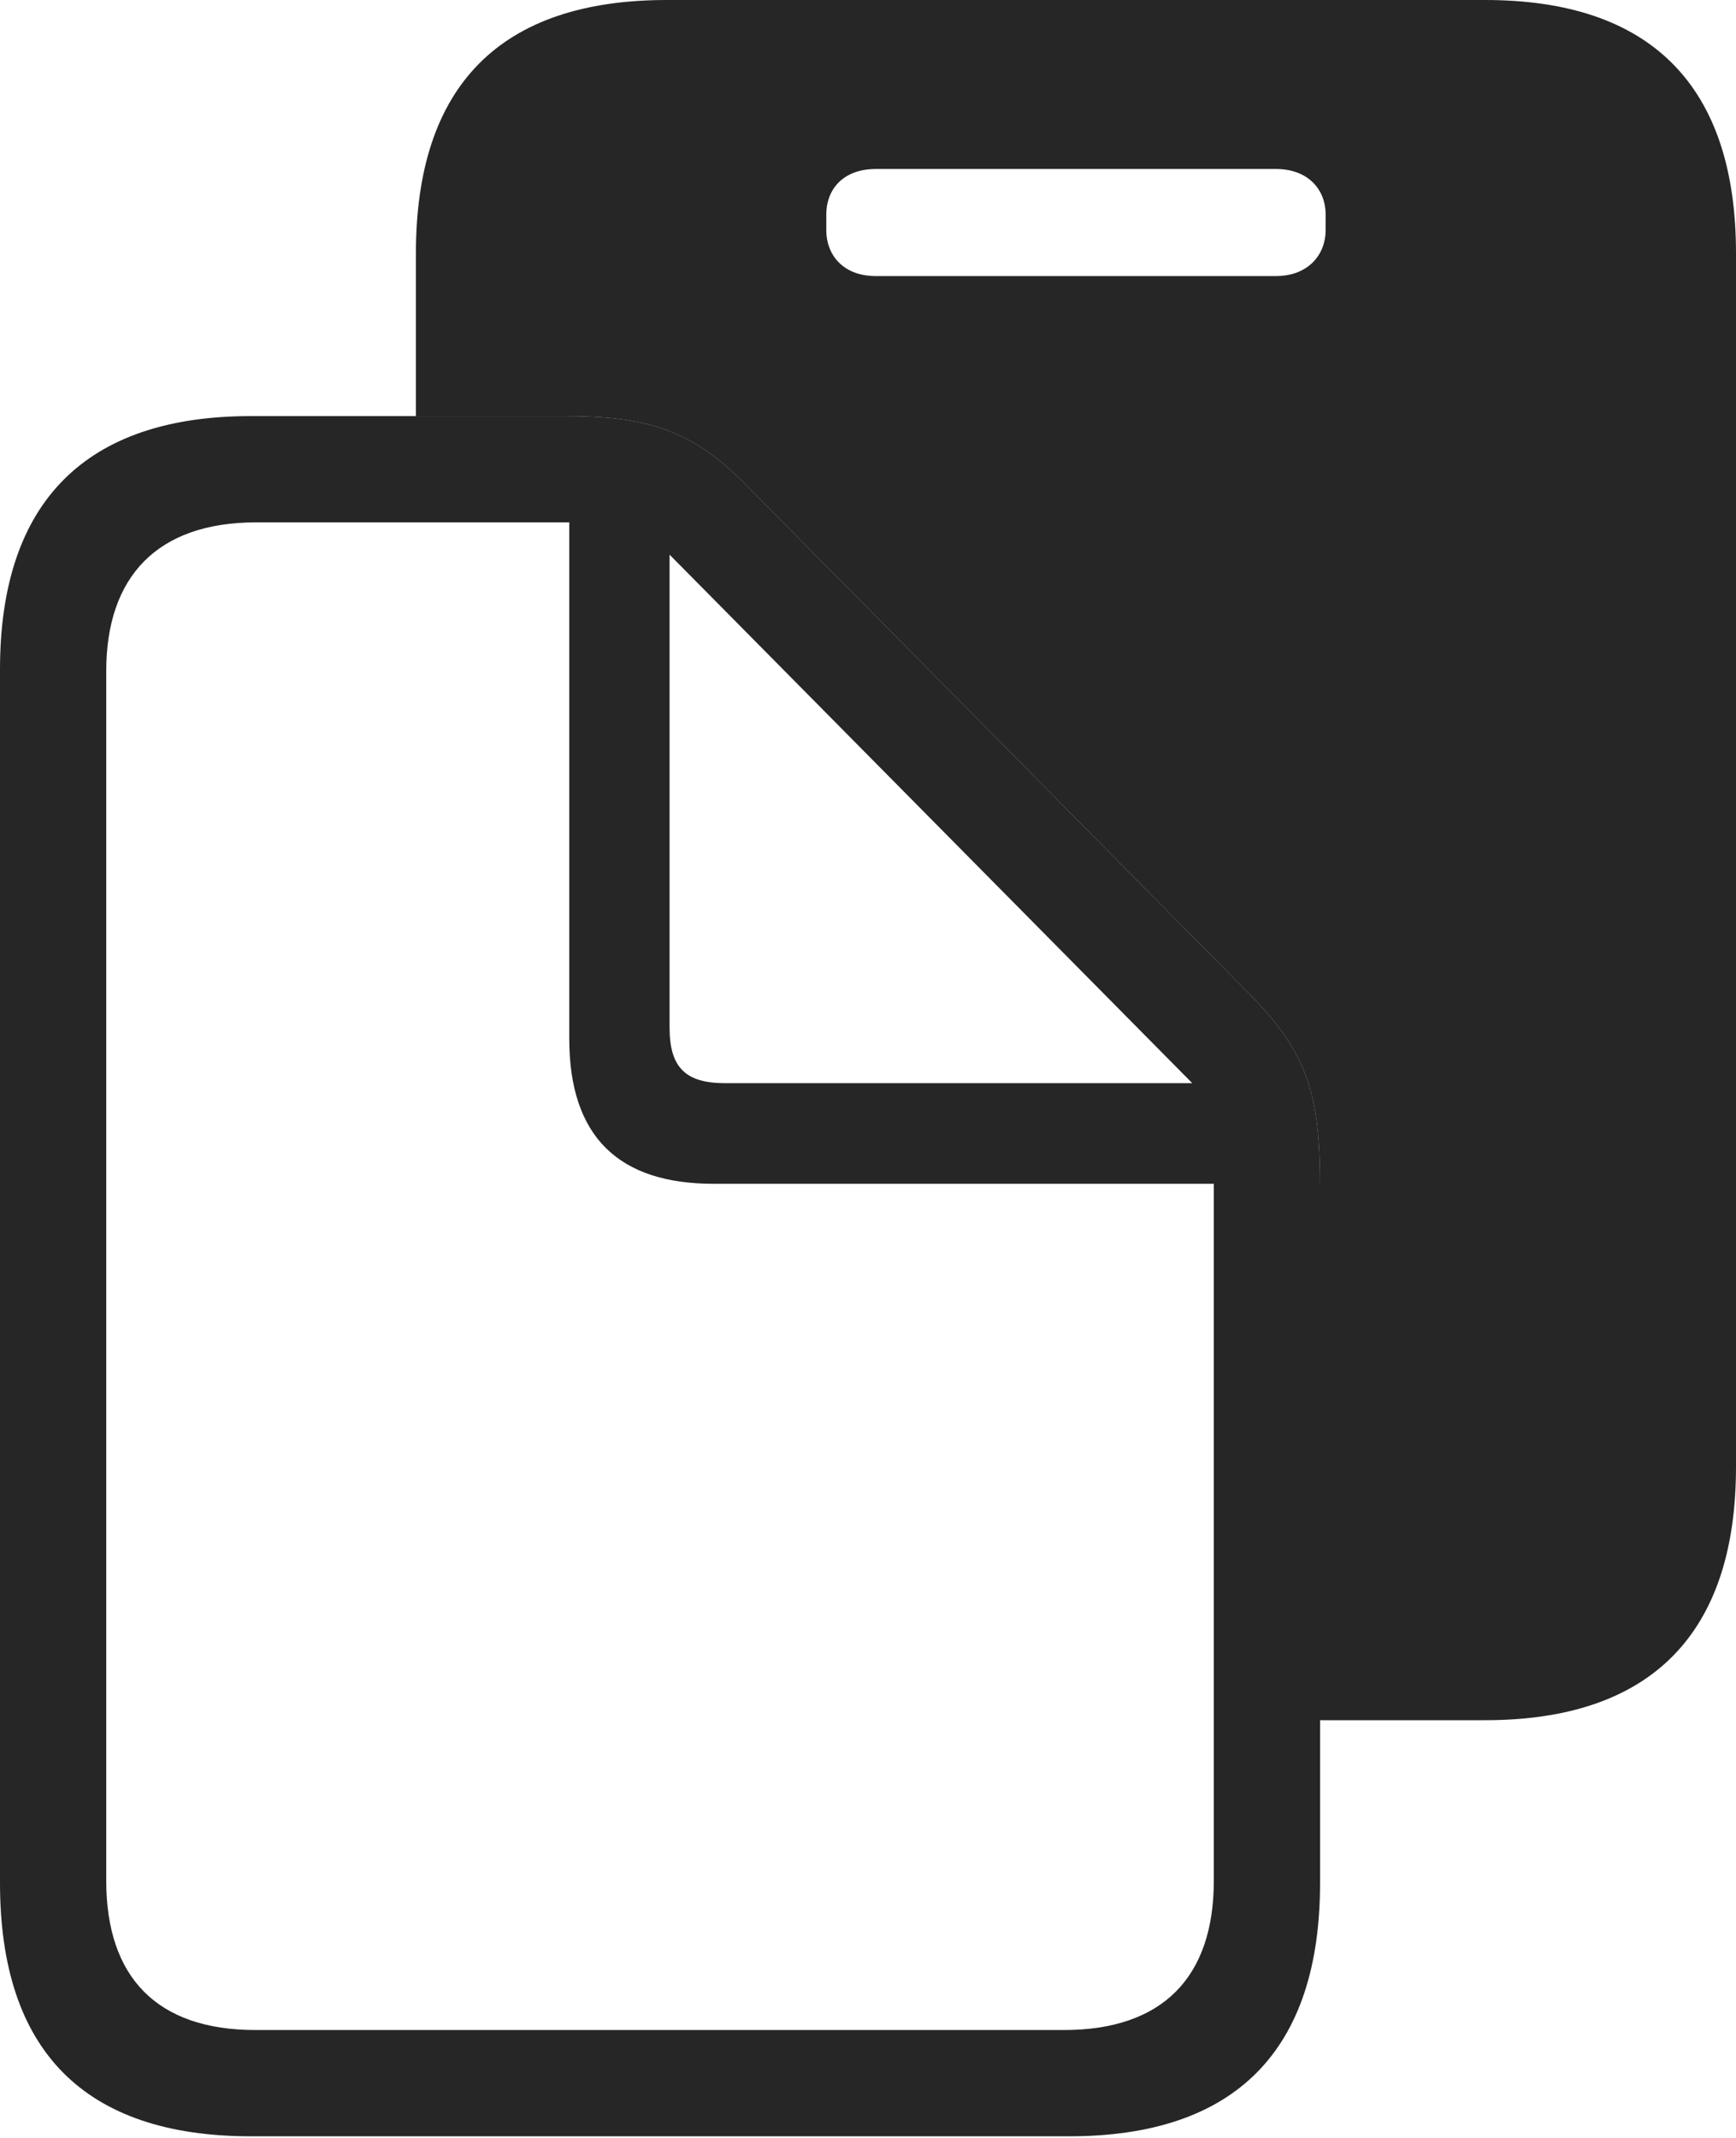 <?xml version="1.0" encoding="UTF-8"?>
<!--Generator: Apple Native CoreSVG 232.5-->
<!DOCTYPE svg
PUBLIC "-//W3C//DTD SVG 1.1//EN"
       "http://www.w3.org/Graphics/SVG/1.1/DTD/svg11.dtd">
<svg version="1.1" xmlns="http://www.w3.org/2000/svg" xmlns:xlink="http://www.w3.org/1999/xlink" width="98.779" height="121.636">
 <g>
  <rect height="121.636" opacity="0" width="98.779" x="0" y="0"/>
  <path d="M98.779 14.409L98.779 83.442C98.779 92.947 93.928 97.851 84.505 97.851L75.112 97.851L75.112 67.523C75.112 62.272 74.41 59.931 71.155 56.608L42.495 27.627C39.359 24.423 36.797 23.669 32.07 23.669L23.666 23.669L23.666 14.409C23.666 4.87 28.469 0 37.94 0L84.505 0C93.928 0 98.779 4.87 98.779 14.409ZM49.838 9.613C47.902 9.613 47.016 10.844 47.016 12.191L47.016 13.11C47.016 14.424 47.902 15.704 49.838 15.704L72.592 15.704C74.495 15.704 75.429 14.424 75.429 13.11L75.429 12.191C75.429 10.844 74.495 9.613 72.592 9.613Z" fill="#000000" fill-opacity="0.85"/>
  <path d="M0 107.111C0 116.65 4.802 121.52 14.274 121.52L60.838 121.52C70.31 121.52 75.112 116.616 75.112 107.111L75.112 67.523C75.112 62.272 74.41 59.931 71.155 56.608L42.495 27.627C39.359 24.423 36.797 23.669 32.07 23.669L14.274 23.669C4.881 23.669 0 28.539 0 38.078ZM6.045 106.979L6.045 38.175C6.045 32.815 8.936 29.714 14.574 29.714L32.391 29.714L32.391 59.079C32.391 64.671 35.213 67.338 40.602 67.338L69.067 67.338L69.067 106.979C69.067 112.483 66.143 115.475 60.539 115.475L14.54 115.475C8.936 115.475 6.045 112.483 6.045 106.979ZM41.257 61.615C39.001 61.615 38.099 60.713 38.099 58.457L38.099 31.551L67.841 61.615Z" fill="#000000" fill-opacity="0.85"/>
 </g>
</svg>
